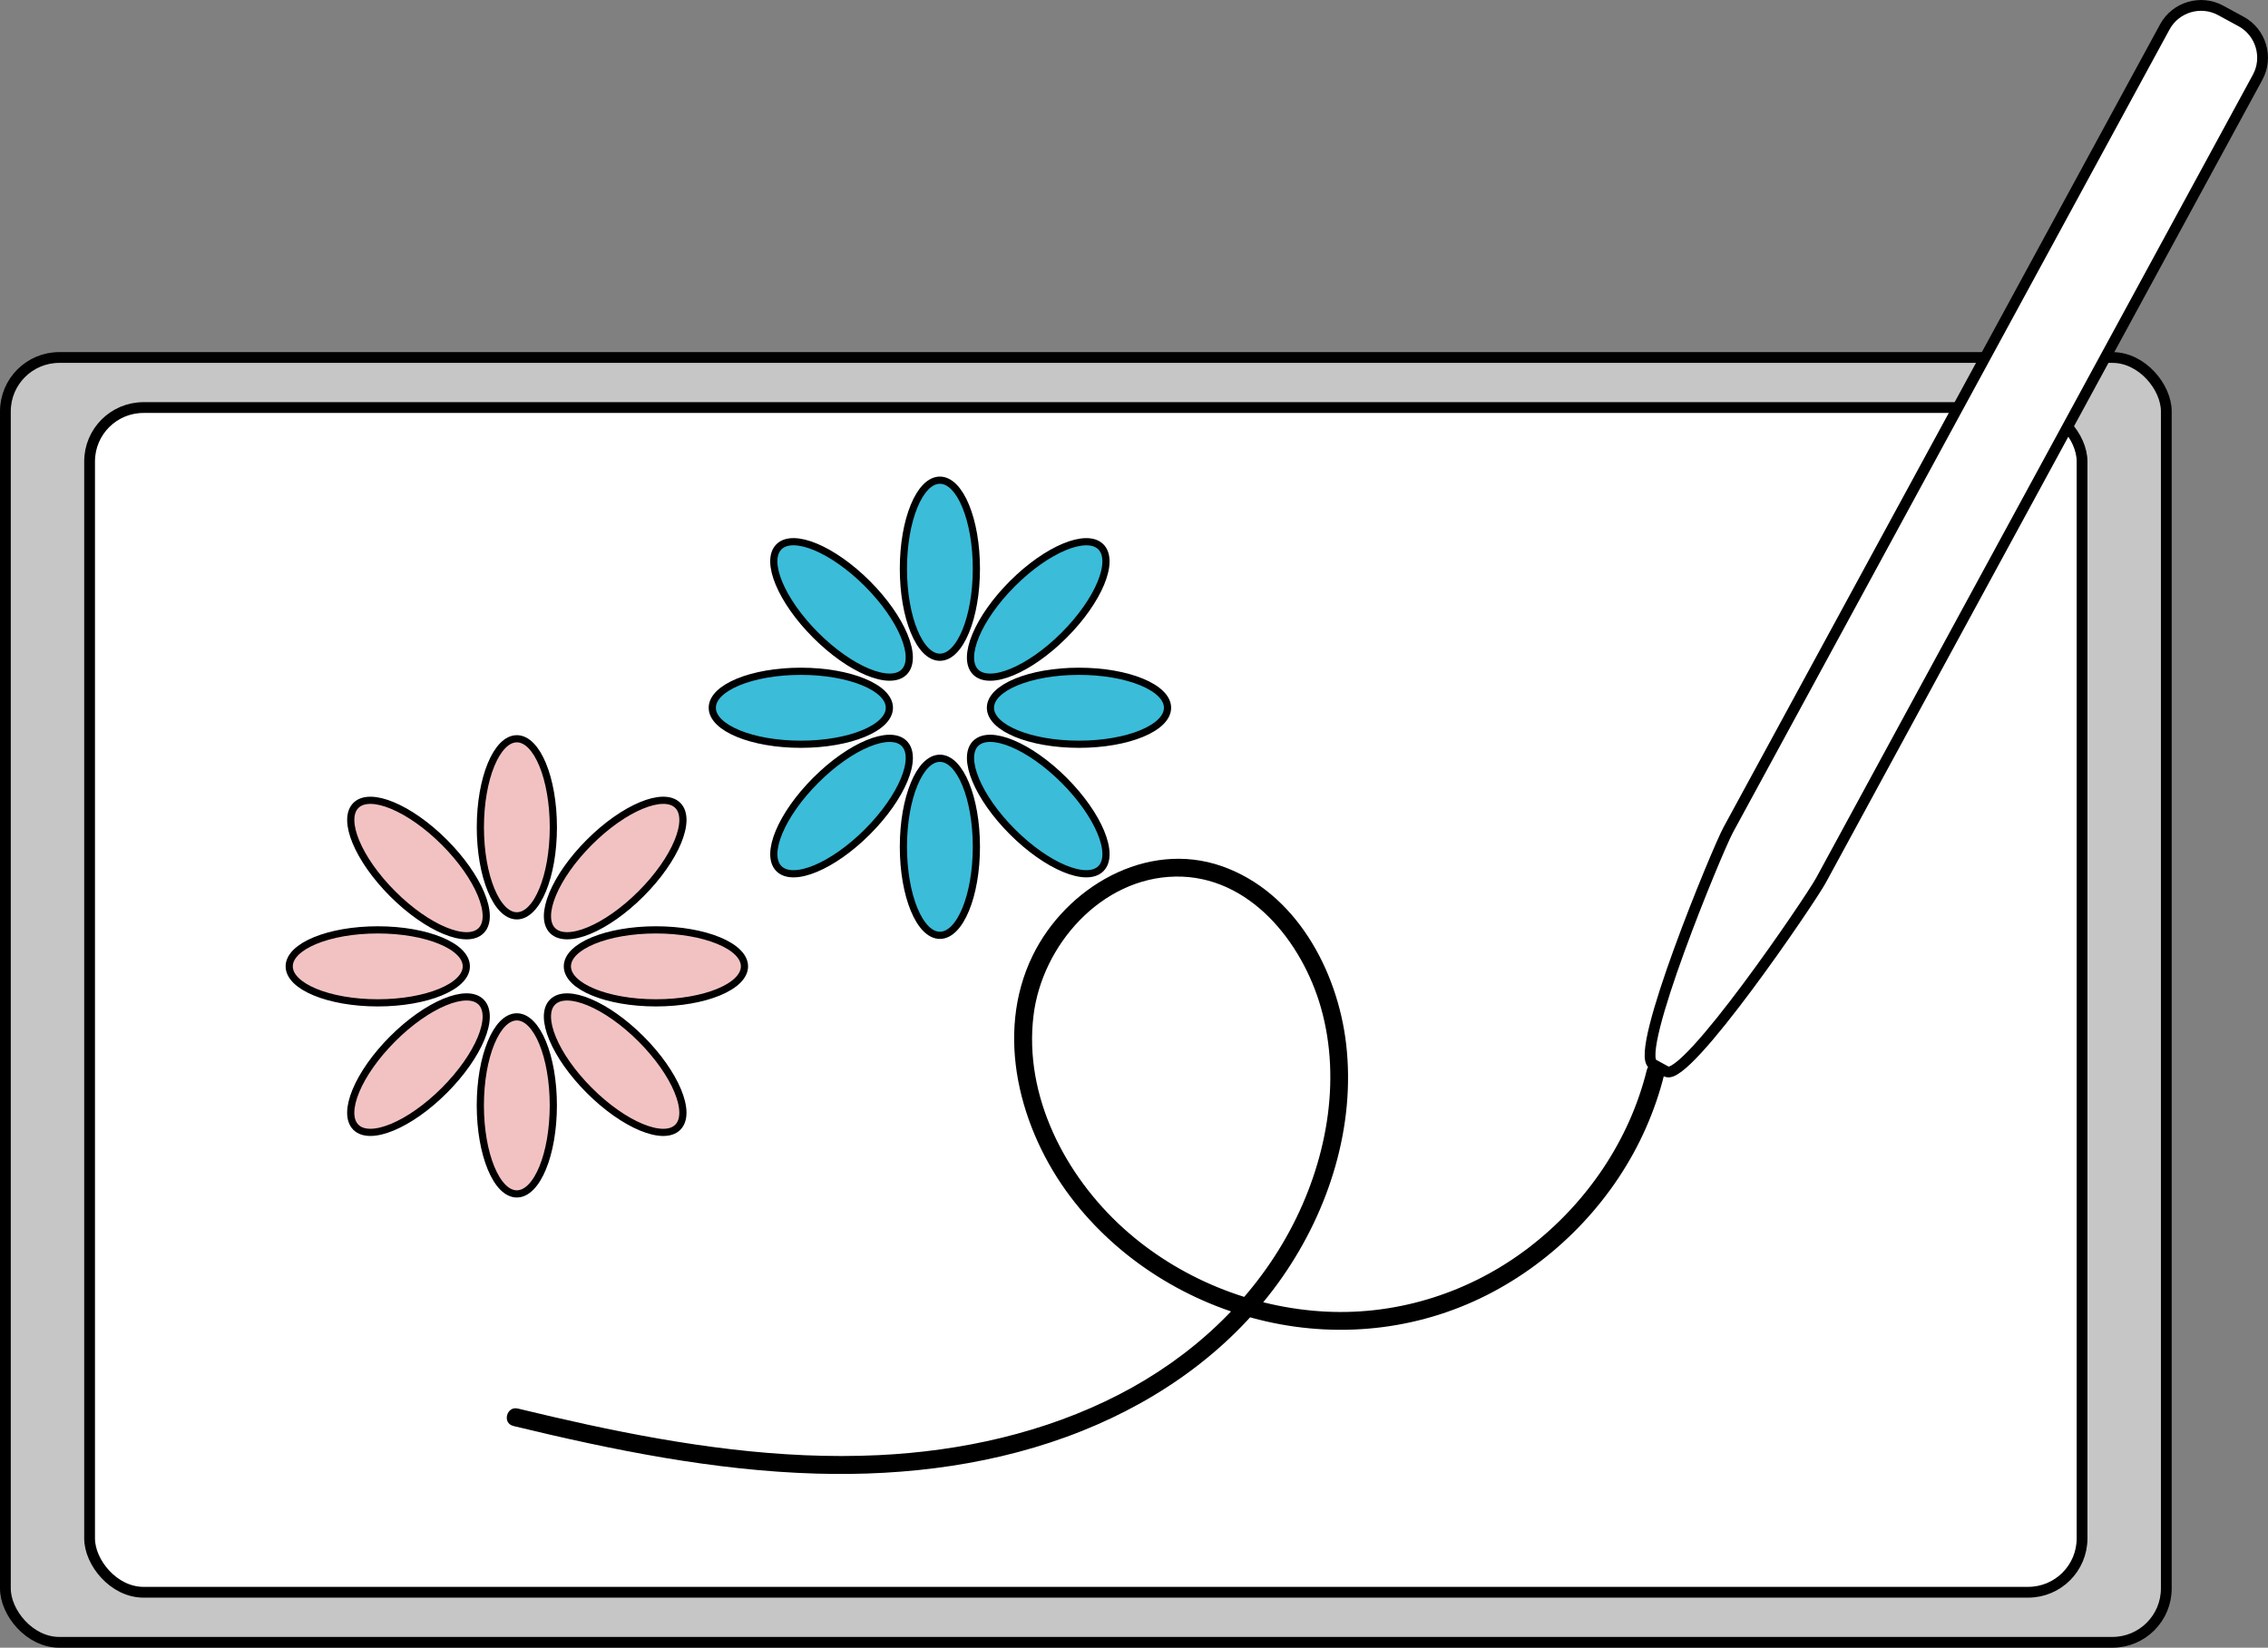 <?xml version="1.0" encoding="UTF-8"?>
<svg id="_レイヤー_2" data-name="レイヤー_2" xmlns="http://www.w3.org/2000/svg" viewBox="0 0 631.35 458.78">
  <rect x="0" y="0" width="631.35" height="458.78" fill="#808080" stroke="none"/>
  <defs>
    <style>
      .cls-1 {
        fill: #f2c2c2;
        stroke-width: 2px;
      }

      .cls-1, .cls-2, .cls-3, .cls-4 {
        stroke: #000;
        stroke-linecap: round;
        stroke-linejoin: round;
      }

      .cls-2 {
        fill: #3bbcd9;
        stroke-width: 2px;
      }

      .cls-3, .cls-5 {
        fill: #fff;
      }

      .cls-3, .cls-4 {
        stroke-width: 3px;
      }

      .cls-4 {
        fill: #c6c6c6;
      }
    </style>
  </defs>
  <g id="_レイヤー_1-2" data-name="レイヤー_1">
    <g>
      <rect class="cls-4" x="1.5" y="99.54" width="601.54" height="357.74" rx="15" ry="15"/>
      <rect class="cls-3" x="24.94" y="113.48" width="554.65" height="329.86" rx="15" ry="15"/>
      <g>
        <g>
          <path class="cls-5" d="M143.51,394.62c32.42,7.85,65.54,14.37,98.87,13.14,33.33-1.23,67.21-10.8,92.88-32.11,25.66-21.3,41.8-55.46,36.5-88.39-3.42-21.27-18.22-42.65-39.58-45.42-20.25-2.62-39.95,13.36-45.43,33.03-5.48,19.67,1.26,41.26,13.68,57.47,20.72,27.04,57.53,40.67,90.86,33.65,33.33-7.02,61.51-34.34,69.57-67.44"/>
          <path d="M142.87,397.04c27.69,6.7,55.84,12.44,84.4,13.27,25.07.73,50.56-2.53,73.95-11.89,22.24-8.9,42.07-23.14,55.82-42.93,12.98-18.69,20.33-41.97,17.69-64.79-2.38-20.54-14.09-42.33-34.59-49.52-21.02-7.37-43.47,5.92-52.72,24.98-10.62,21.87-3.51,48.41,10.52,67.01,13.3,17.63,33.07,29.88,54.55,34.76s43.77,2.11,63.13-8.22c18.63-9.94,34.04-26.29,42.56-45.65,2.12-4.81,3.84-9.77,5.09-14.87.77-3.12-4.07-4.4-4.84-1.27-4.84,19.64-16.78,37.12-32.78,49.4-16.13,12.38-36.09,18.87-56.42,17.89-20.69-1-41.11-9.31-56.49-23.21-16.26-14.7-27.76-36.87-25.04-59.23,2.38-19.63,18.85-38.35,39.51-38.7,20.6-.35,35.32,18.27,40.5,36.49,5.88,20.68,1.37,43.42-8.64,62.06-10.68,19.9-27.57,35.36-47.55,45.66-20.65,10.65-43.92,15.79-67.03,16.89-27.28,1.29-54.46-2.77-81.05-8.53-6.45-1.4-12.88-2.9-19.29-4.45-3.12-.76-4.41,4.08-1.27,4.84h0Z"/>
        </g>
        <path class="cls-3" d="M463.91,298.37l-3.74-2.04c-5.53-3.01,17.89-59.69,20.9-65.22L602.63,7.48c3.01-5.53,10-7.6,15.53-4.59l5.71,3.1c5.53,3.01,7.6,10,4.59,15.53l-121.57,223.63c-3.01,5.53-37.46,56.22-42.99,53.21Z"/>
      </g>
      <g>
        <g id="_x3C_リピートラジアル_x3E_">
          <ellipse class="cls-1" cx="116.5" cy="296.44" rx="24.65" ry="10.16" transform="translate(-175.5 169.2) rotate(-45)"/>
        </g>
        <g id="_x3C_リピートラジアル_x3E_-2" data-name="_x3C_リピートラジアル_x3E_">
          <ellipse class="cls-1" cx="105.16" cy="269.07" rx="24.65" ry="10.16"/>
        </g>
        <g id="_x3C_リピートラジアル_x3E_-3" data-name="_x3C_リピートラジアル_x3E_">
          <ellipse class="cls-1" cx="116.5" cy="241.69" rx="10.16" ry="24.65" transform="translate(-136.78 153.17) rotate(-45)"/>
        </g>
        <g id="_x3C_リピートラジアル_x3E_-4" data-name="_x3C_リピートラジアル_x3E_">
          <path class="cls-1" d="M154.04,230.35c0,13.61-4.55,24.65-10.16,24.65-5.61,0-10.16-11.04-10.16-24.65s4.55-24.65,10.16-24.65,10.16,11.04,10.16,24.65Z"/>
        </g>
        <g id="_x3C_リピートラジアル_x3E_-5" data-name="_x3C_リピートラジアル_x3E_">
          <ellipse class="cls-1" cx="171.25" cy="241.69" rx="24.65" ry="10.16" transform="translate(-120.74 191.88) rotate(-45)"/>
        </g>
        <g id="_x3C_リピートラジアル_x3E_-6" data-name="_x3C_リピートラジアル_x3E_">
          <ellipse class="cls-1" cx="182.59" cy="269.07" rx="24.65" ry="10.16"/>
        </g>
        <g id="_x3C_リピートラジアル_x3E_-7" data-name="_x3C_リピートラジアル_x3E_">
          <ellipse class="cls-1" cx="171.25" cy="296.44" rx="10.16" ry="24.65" transform="translate(-159.46 207.92) rotate(-45)"/>
        </g>
        <g id="_x3C_リピートラジアル_x3E_-8" data-name="_x3C_リピートラジアル_x3E_">
          <ellipse class="cls-1" cx="143.87" cy="307.78" rx="10.16" ry="24.65"/>
        </g>
      </g>
      <g>
        <g id="_x3C_リピートラジアル_x3E_-9" data-name="_x3C_リピートラジアル_x3E_">
          <ellipse class="cls-2" cx="234.27" cy="224.44" rx="24.65" ry="10.16" transform="translate(-90.09 231.39) rotate(-45)"/>
        </g>
        <g id="_x3C_リピートラジアル_x3E_-10" data-name="_x3C_リピートラジアル_x3E_">
          <ellipse class="cls-2" cx="222.93" cy="197.07" rx="24.65" ry="10.16"/>
        </g>
        <g id="_x3C_リピートラジアル_x3E_-11" data-name="_x3C_リピートラジアル_x3E_">
          <ellipse class="cls-2" cx="234.27" cy="169.69" rx="10.16" ry="24.65" transform="translate(-51.38 215.35) rotate(-45)"/>
        </g>
        <g id="_x3C_リピートラジアル_x3E_-12" data-name="_x3C_リピートラジアル_x3E_">
          <ellipse class="cls-2" cx="261.64" cy="158.35" rx="10.16" ry="24.65"/>
        </g>
        <g id="_x3C_リピートラジアル_x3E_-13" data-name="_x3C_リピートラジアル_x3E_">
          <ellipse class="cls-2" cx="289.02" cy="169.69" rx="24.65" ry="10.16" transform="translate(-35.34 254.07) rotate(-45)"/>
        </g>
        <g id="_x3C_リピートラジアル_x3E_-14" data-name="_x3C_リピートラジアル_x3E_">
          <ellipse class="cls-2" cx="300.36" cy="197.07" rx="24.65" ry="10.16"/>
        </g>
        <g id="_x3C_リピートラジアル_x3E_-15" data-name="_x3C_リピートラジアル_x3E_">
          <ellipse class="cls-2" cx="289.02" cy="224.44" rx="10.16" ry="24.65" transform="translate(-74.05 270.1) rotate(-45)"/>
        </g>
        <g id="_x3C_リピートラジアル_x3E_-16" data-name="_x3C_リピートラジアル_x3E_">
          <ellipse class="cls-2" cx="261.64" cy="235.78" rx="10.16" ry="24.65"/>
        </g>
      </g>
    </g>
  </g>
</svg>
